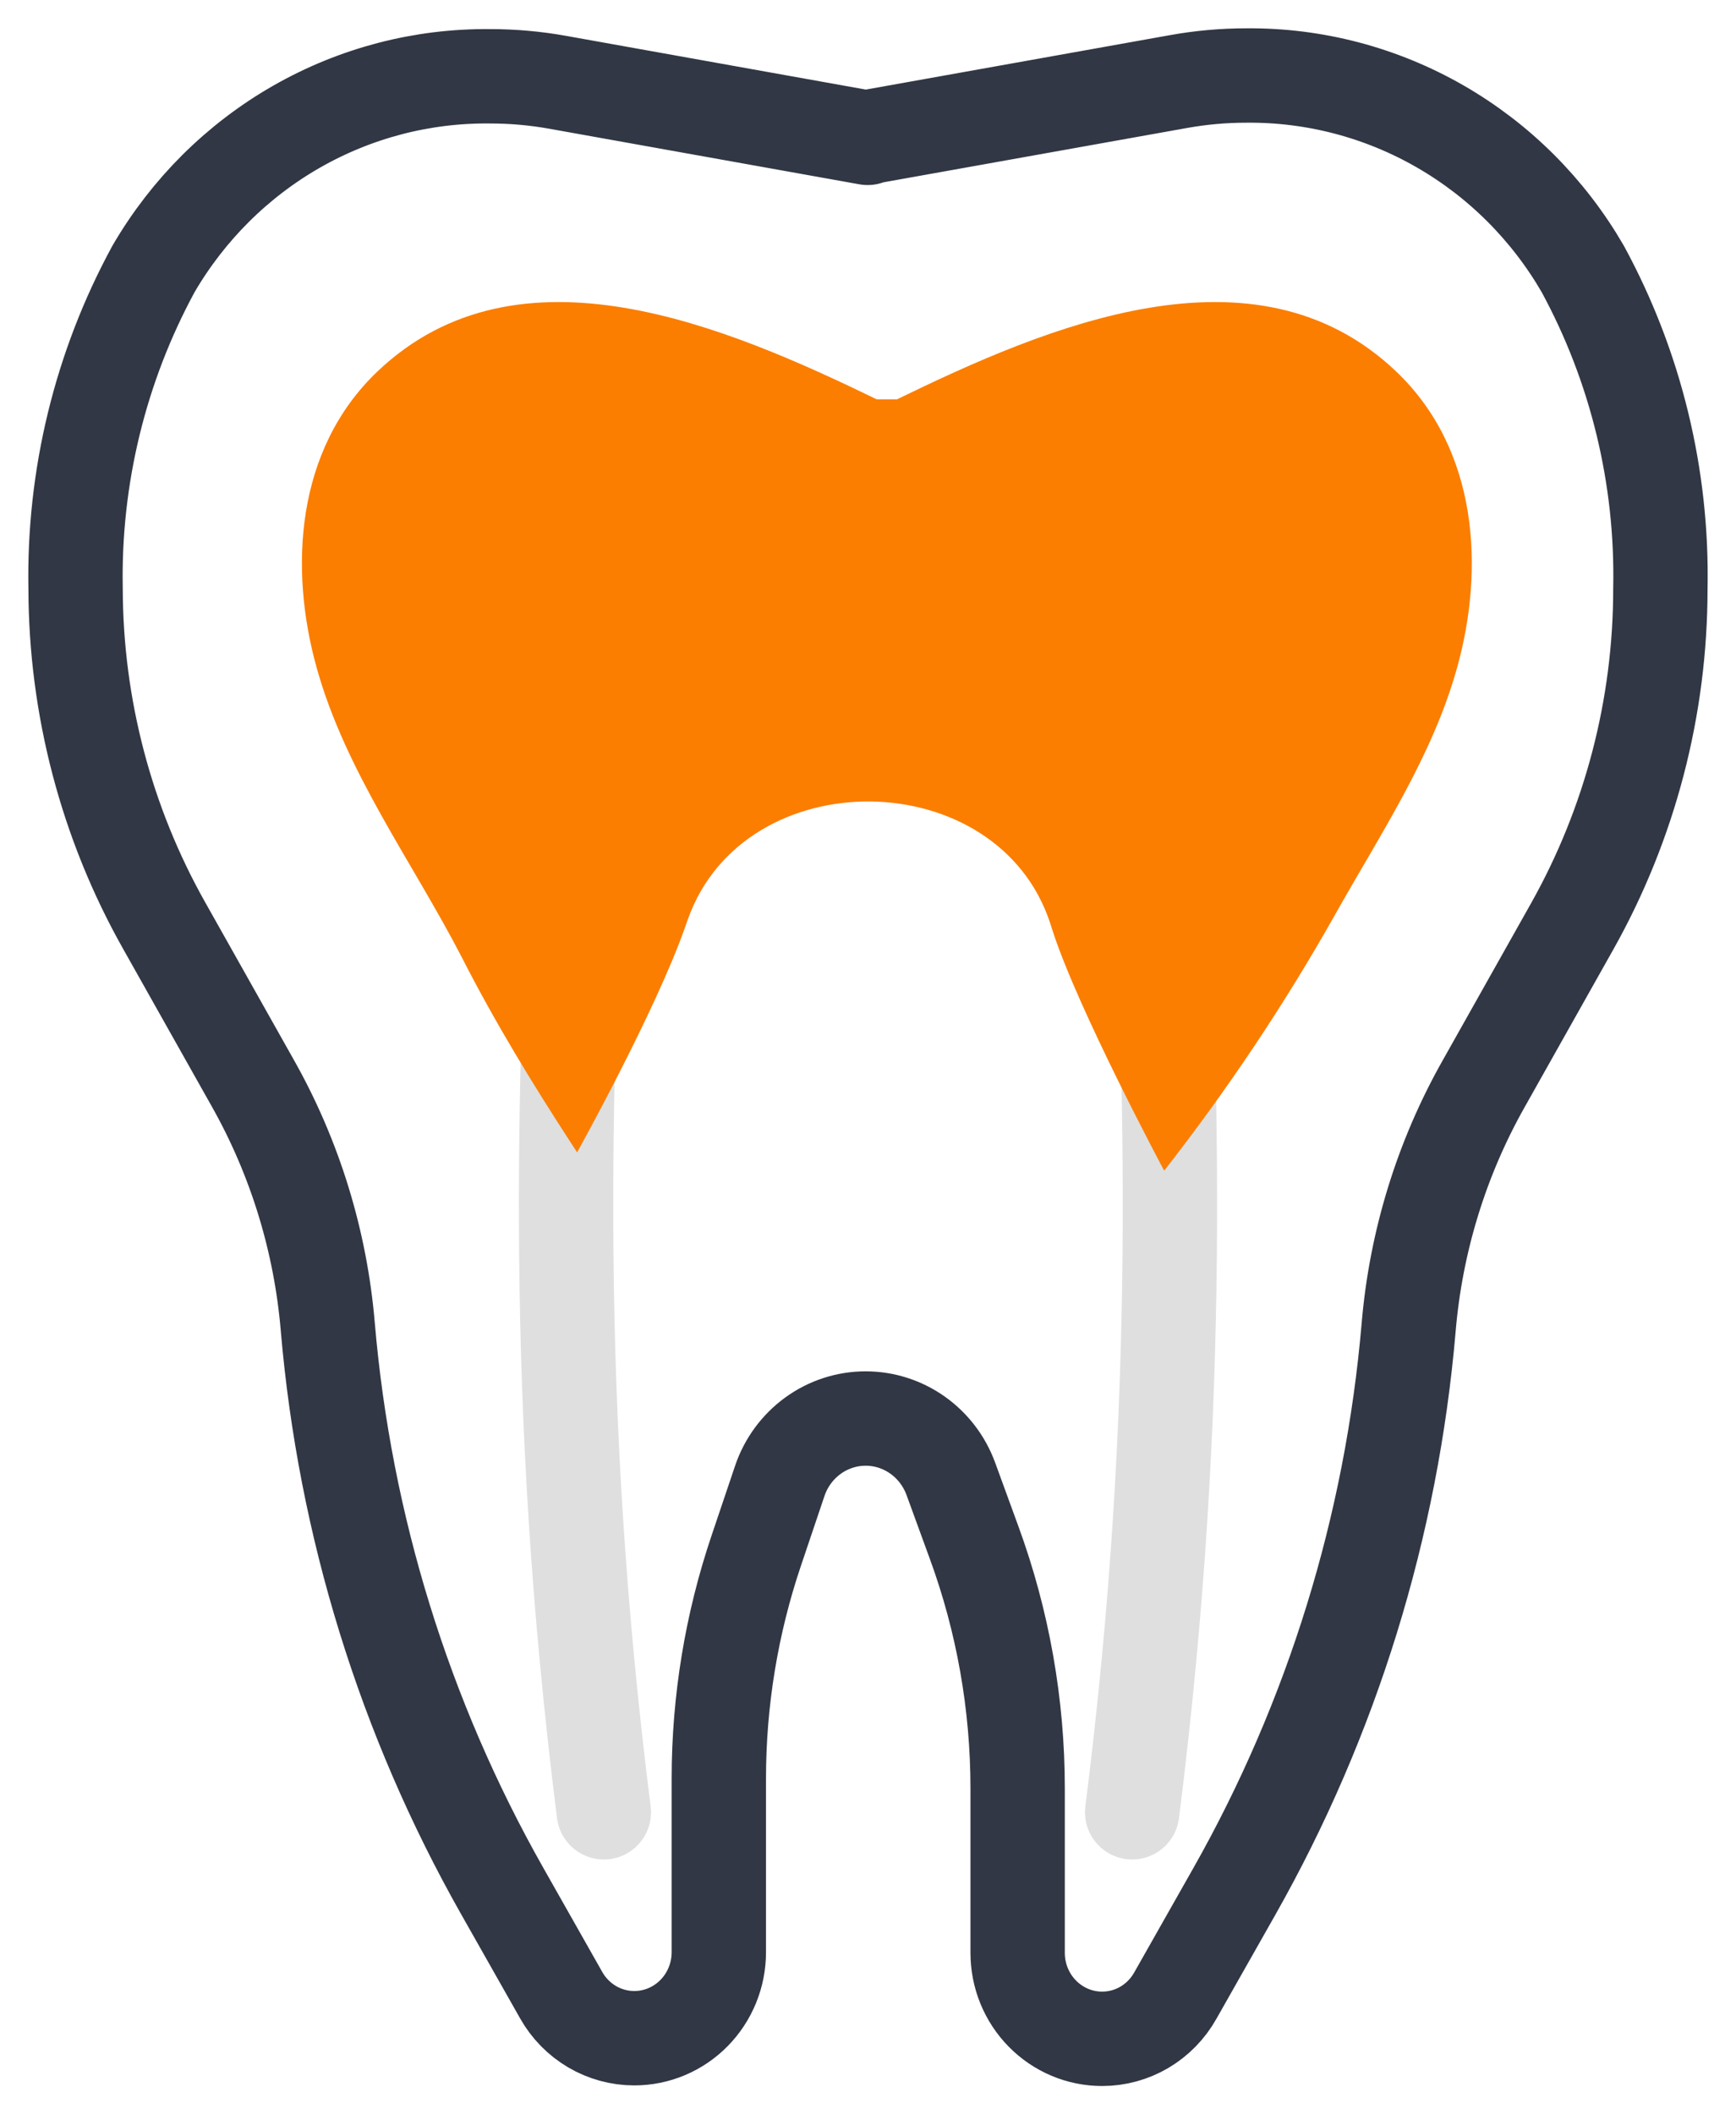 <svg width="46" height="56" viewBox="0 0 46 56" fill="none" xmlns="http://www.w3.org/2000/svg">
<path d="M15.309 21C14.963 28.714 14.618 37.071 16 48" stroke="#DFDFDF" stroke-width="2.5" stroke-linecap="round"/>
<path d="M30.691 21C31.037 28.714 31.382 37.071 30 48" stroke="#DFDFDF" stroke-width="2.5" stroke-linecap="round"/>
<path d="M23.006 3.631L31.218 2.162C31.815 2.054 32.421 2 33.029 2V2C34.825 1.984 36.595 2.448 38.159 3.347C39.724 4.246 41.027 5.548 41.939 7.122C43.348 9.713 44.058 12.637 43.996 15.597V15.597C43.996 18.734 43.19 21.816 41.657 24.54L39.311 28.709C38.194 30.688 37.516 32.892 37.325 35.166C36.874 40.425 35.298 45.521 32.707 50.097L31.142 52.858C30.947 53.205 30.665 53.493 30.325 53.694C29.984 53.895 29.598 54 29.204 54C28.61 54 28.041 53.76 27.621 53.333C27.201 52.907 26.965 52.328 26.965 51.724V47.365C26.965 45.145 26.575 42.941 25.813 40.86L25.194 39.165C25.022 38.697 24.714 38.294 24.311 38.009C23.908 37.724 23.429 37.571 22.938 37.571V37.571C22.437 37.571 21.948 37.73 21.541 38.026C21.133 38.322 20.826 38.74 20.663 39.221L20.043 41.058C19.384 43.005 19.047 45.051 19.047 47.111V51.708C19.047 52.311 18.811 52.89 18.391 53.317C17.971 53.744 17.401 53.984 16.807 53.984V53.984C16.414 53.984 16.027 53.878 15.687 53.678C15.347 53.477 15.064 53.189 14.869 52.842L13.305 50.081C10.714 45.505 9.137 40.409 8.686 35.149C8.495 32.876 7.818 30.672 6.701 28.692L4.354 24.523C2.82 21.806 2.01 18.729 2.003 15.597C1.946 12.636 2.659 9.713 4.068 7.122C4.983 5.552 6.288 4.255 7.852 3.359C9.416 2.464 11.184 2.002 12.979 2.021C13.586 2.02 14.192 2.074 14.79 2.182L22.99 3.651" stroke="#313744" stroke-width="2.5" stroke-linecap="round" stroke-linejoin="round"/>
<path d="M30.853 31C32.54 28.841 34.053 26.576 35.379 24.221C36.575 22.093 37.949 20.049 38.606 17.697C39.344 15.064 39.171 11.908 36.993 9.837C33.251 6.279 27.722 8.653 23.77 10.576H23.23C19.261 8.653 13.749 6.279 10.003 9.837C7.829 11.908 7.656 15.064 8.394 17.697C9.165 20.454 10.922 22.814 12.241 25.363C13.105 27.059 14.103 28.694 15.144 30.294L15.292 30.522C15.292 30.522 17.365 26.797 18.153 24.559L18.229 24.343C19.733 20.132 26.437 20.212 27.828 24.453L27.891 24.65C28.569 26.748 30.84 30.992 30.84 30.992L30.853 31Z" fill="#FB7E01"/>
</svg>
